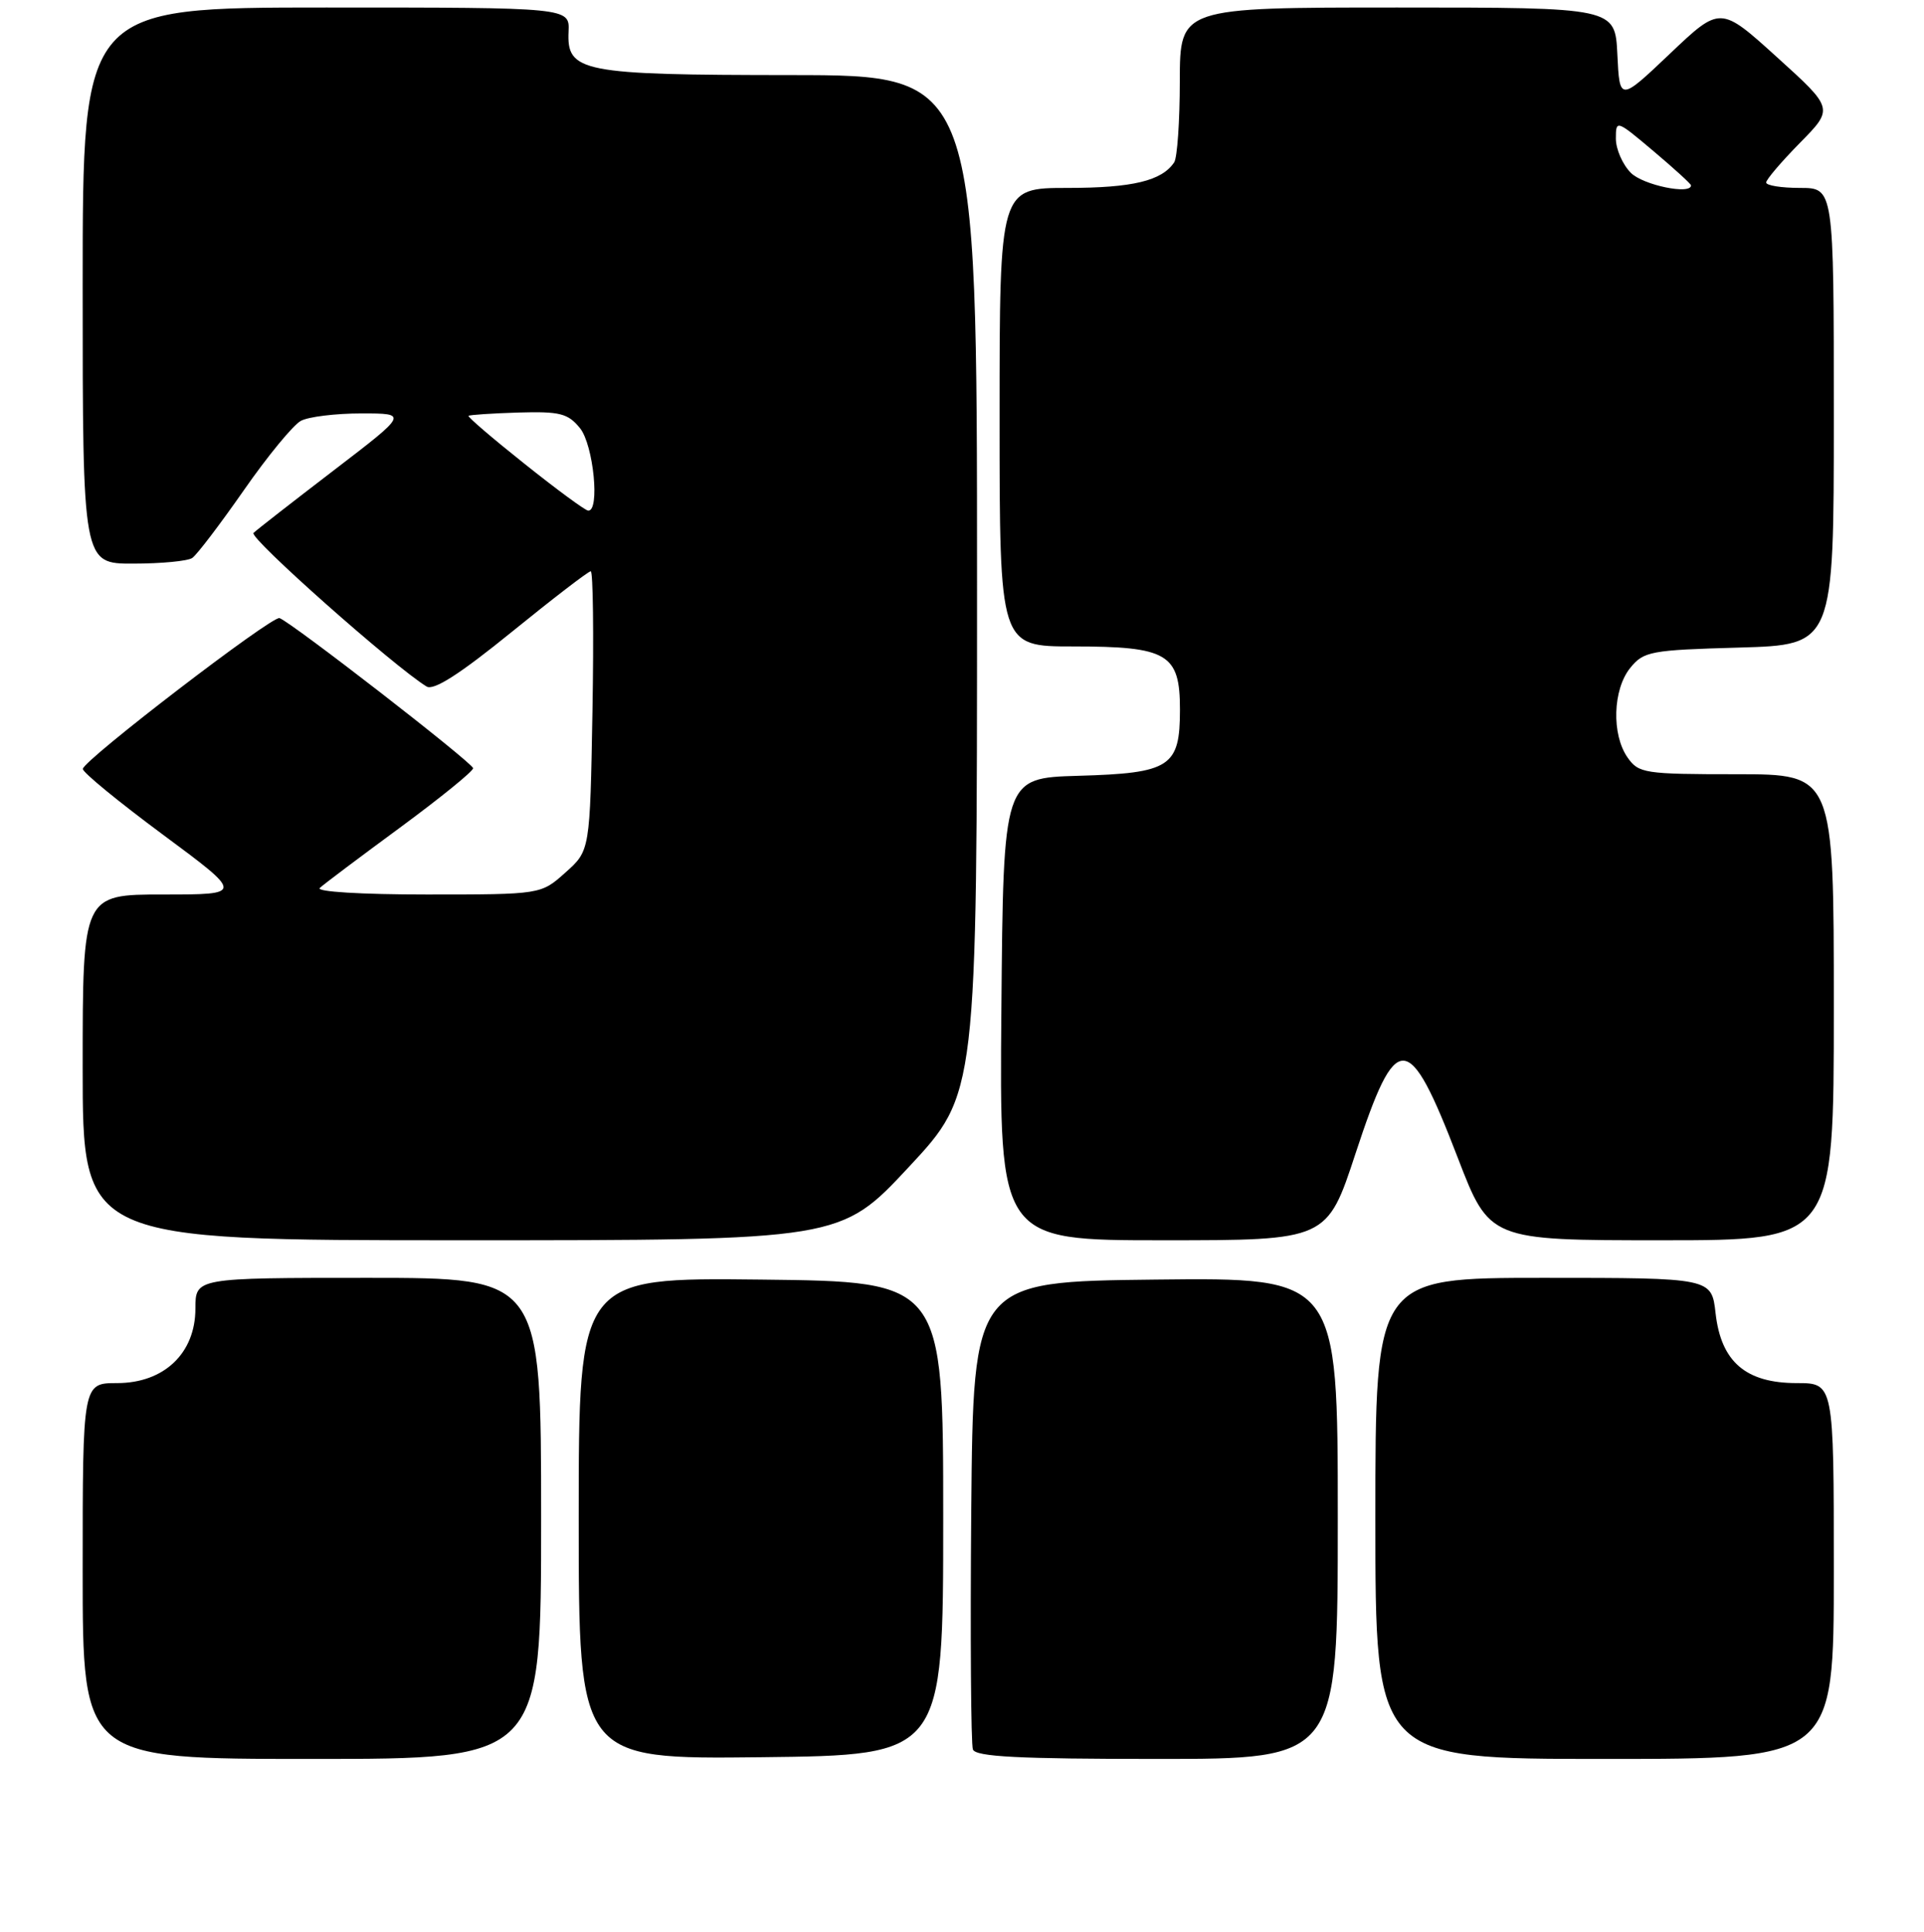 <?xml version="1.0" encoding="UTF-8" standalone="no"?>
<!DOCTYPE svg PUBLIC "-//W3C//DTD SVG 1.1//EN" "http://www.w3.org/Graphics/SVG/1.1/DTD/svg11.dtd" >
<svg xmlns="http://www.w3.org/2000/svg" xmlns:xlink="http://www.w3.org/1999/xlink" version="1.1" viewBox="0 0 256 257">
 <g >
 <path fill="currentColor"
d=" M 72.00 202.00 C 72.00 170.00 72.00 170.00 49.00 170.00 C 26.00 170.00 26.00 170.00 26.00 174.08 C 26.00 180.03 21.83 184.00 15.58 184.00 C 11.00 184.00 11.00 184.00 11.00 209.00 C 11.00 234.00 11.00 234.00 41.50 234.00 C 72.00 234.00 72.00 234.00 72.00 202.00 Z  M 125.50 202.00 C 125.50 170.50 125.50 170.50 101.25 170.23 C 77.00 169.96 77.00 169.96 77.00 202.00 C 77.00 234.04 77.00 234.04 101.25 233.77 C 125.50 233.50 125.50 233.50 125.50 202.00 Z  M 178.00 201.98 C 178.00 169.96 178.00 169.96 153.75 170.23 C 129.50 170.50 129.50 170.50 129.23 200.99 C 129.09 217.76 129.19 232.05 129.45 232.74 C 129.82 233.71 135.56 234.00 153.97 234.00 C 178.00 234.00 178.00 234.00 178.00 201.98 Z  M 244.00 209.00 C 244.00 184.00 244.00 184.00 239.06 184.00 C 232.29 184.00 229.00 181.17 228.27 174.72 C 227.74 170.00 227.74 170.00 205.37 170.00 C 183.00 170.00 183.00 170.00 183.00 202.00 C 183.00 234.00 183.00 234.00 213.50 234.00 C 244.00 234.00 244.00 234.00 244.00 209.00 Z  M 120.92 155.26 C 130.00 145.52 130.00 145.52 130.00 77.76 C 130.00 10.00 130.00 10.00 105.25 9.99 C 77.31 9.97 75.40 9.59 75.65 4.19 C 75.79 1.00 75.79 1.00 43.40 1.00 C 11.00 1.00 11.00 1.00 11.00 38.00 C 11.00 75.00 11.00 75.00 17.75 74.98 C 21.46 74.98 24.99 74.64 25.58 74.23 C 26.18 73.83 29.26 69.78 32.43 65.24 C 35.59 60.69 39.02 56.53 40.03 55.99 C 41.04 55.44 44.67 55.00 48.09 55.00 C 54.30 55.00 54.30 55.00 44.40 62.58 C 38.96 66.75 34.15 70.49 33.73 70.90 C 33.08 71.52 52.45 88.70 56.76 91.33 C 57.70 91.91 61.17 89.69 68.08 84.08 C 73.55 79.64 78.28 76.00 78.60 76.00 C 78.91 76.00 79.01 84.36 78.83 94.58 C 78.50 113.17 78.50 113.17 75.23 116.08 C 71.97 119.00 71.97 119.00 56.78 119.00 C 48.05 119.00 42.00 118.63 42.55 118.13 C 43.07 117.64 47.89 114.02 53.25 110.08 C 58.61 106.13 62.98 102.59 62.95 102.20 C 62.90 101.48 38.74 82.75 37.19 82.23 C 36.19 81.90 11.14 101.10 11.02 102.29 C 10.97 102.73 15.77 106.66 21.68 111.04 C 32.42 119.00 32.42 119.00 21.71 119.00 C 11.00 119.00 11.00 119.00 11.00 142.00 C 11.00 165.00 11.00 165.00 61.42 165.00 C 111.84 165.00 111.84 165.00 120.92 155.26 Z  M 180.37 153.43 C 185.82 136.87 187.39 136.94 193.96 154.01 C 198.19 165.00 198.19 165.00 221.09 165.00 C 244.00 165.00 244.00 165.00 244.00 134.00 C 244.00 103.00 244.00 103.00 231.06 103.00 C 218.82 103.00 218.03 102.88 216.56 100.78 C 214.41 97.71 214.59 91.73 216.91 88.86 C 218.70 86.65 219.60 86.48 231.41 86.15 C 244.00 85.79 244.00 85.79 244.00 55.40 C 244.00 25.00 244.00 25.00 239.50 25.00 C 237.03 25.00 235.00 24.68 235.00 24.28 C 235.00 23.89 237.02 21.52 239.49 19.01 C 243.99 14.44 243.99 14.44 236.44 7.61 C 228.90 0.78 228.90 0.78 222.20 7.14 C 215.50 13.50 215.50 13.50 215.20 7.25 C 214.90 1.00 214.90 1.00 185.95 1.00 C 157.00 1.00 157.00 1.00 156.98 10.75 C 156.98 16.11 156.64 21.00 156.23 21.60 C 154.59 24.06 150.68 25.00 142.07 25.00 C 133.00 25.00 133.00 25.00 133.00 55.50 C 133.00 86.00 133.00 86.00 142.78 86.00 C 155.37 86.00 157.00 86.96 157.00 94.40 C 157.00 102.03 155.73 102.86 143.46 103.21 C 133.50 103.50 133.50 103.50 133.24 134.25 C 132.97 165.00 132.97 165.00 154.77 165.00 C 176.57 165.00 176.57 165.00 180.37 153.43 Z  M 69.80 61.71 C 65.56 58.34 62.20 55.46 62.34 55.32 C 62.48 55.19 65.46 54.99 68.96 54.88 C 74.50 54.72 75.57 54.99 77.17 56.96 C 78.97 59.19 79.85 68.08 78.25 67.93 C 77.84 67.89 74.03 65.09 69.80 61.71 Z  M 217.00 23.00 C 215.90 21.90 215.00 19.85 215.00 18.44 C 215.00 15.92 215.07 15.94 220.00 20.10 C 222.75 22.42 225.00 24.47 225.00 24.66 C 225.00 25.95 218.63 24.63 217.00 23.00 Z "/>
</g>
</svg>